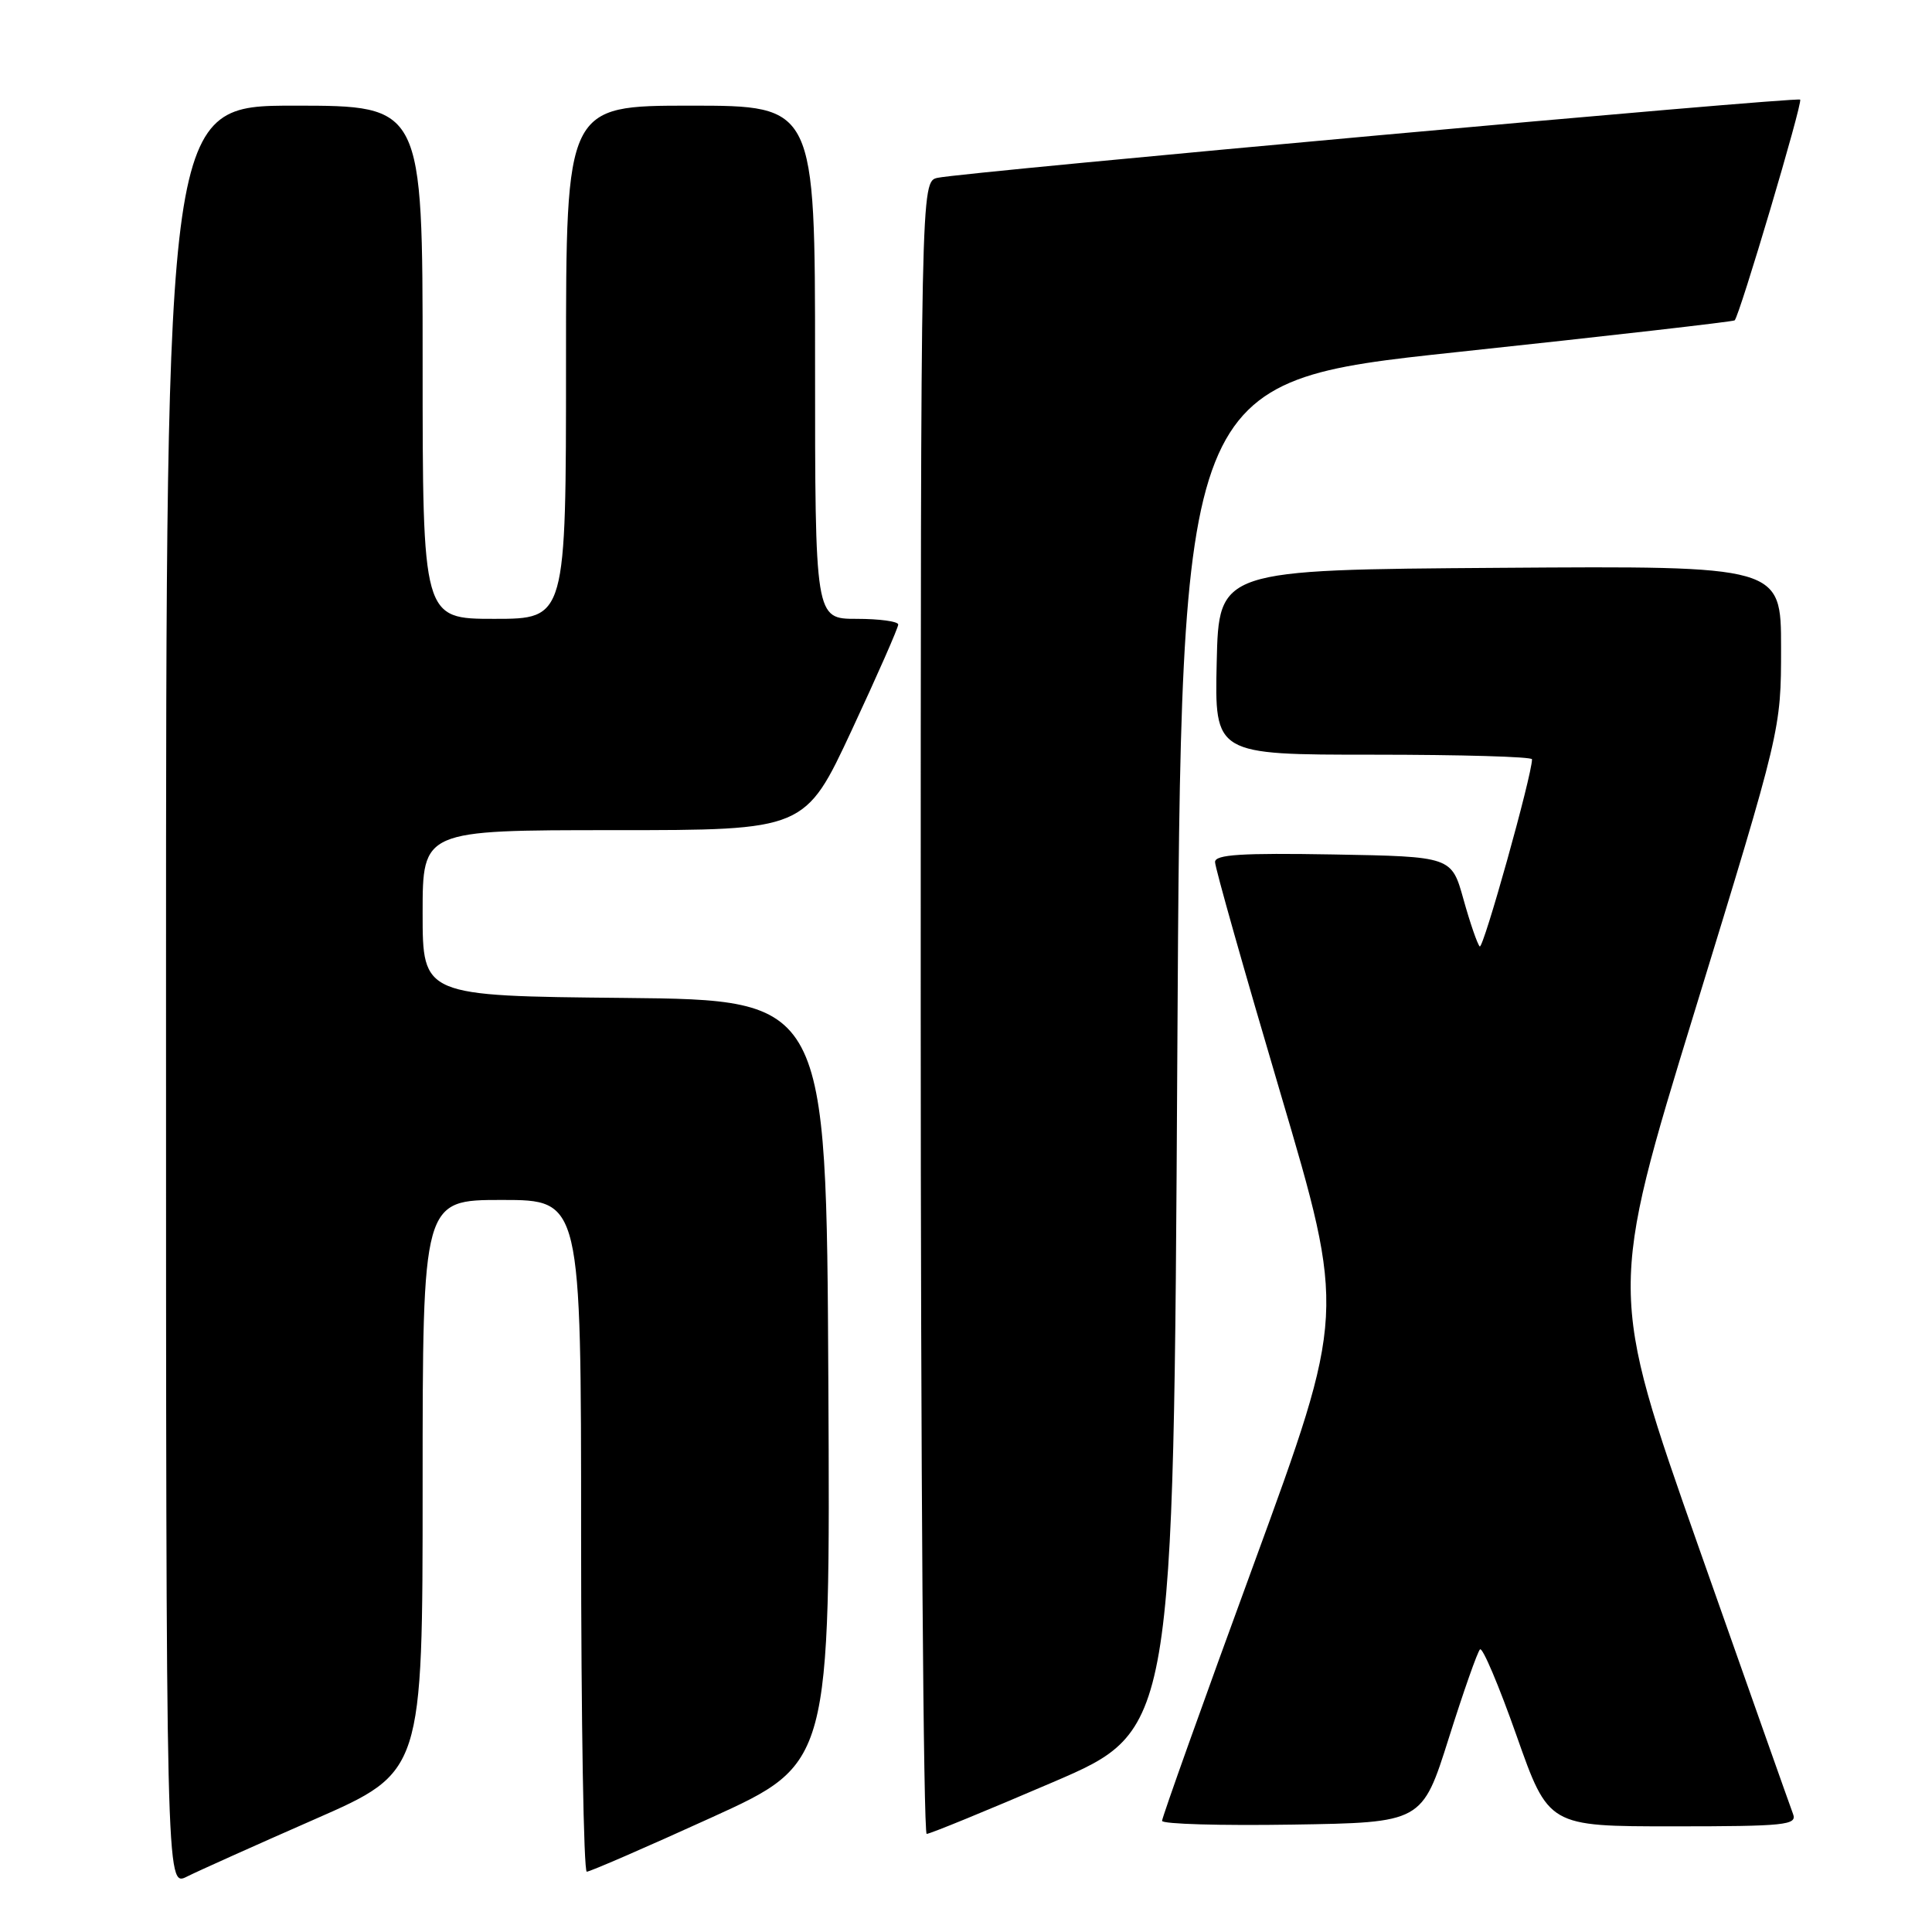 <?xml version="1.0" encoding="UTF-8" standalone="no"?>
<!DOCTYPE svg PUBLIC "-//W3C//DTD SVG 1.1//EN" "http://www.w3.org/Graphics/SVG/1.1/DTD/svg11.dtd" >
<svg xmlns="http://www.w3.org/2000/svg" xmlns:xlink="http://www.w3.org/1999/xlink" version="1.1" viewBox="0 0 256 256">
 <g >
 <path fill="currentColor"
d=" M 41.75 241.04 C 56.00 234.79 56.00 234.79 56.00 196.89 C 56.00 159.00 56.00 159.00 66.50 159.00 C 77.00 159.00 77.00 159.00 77.00 203.50 C 77.00 227.98 77.34 248.00 77.75 248.01 C 78.16 248.01 85.59 244.79 94.26 240.84 C 110.02 233.67 110.02 233.67 109.76 183.08 C 109.50 132.50 109.50 132.50 82.75 132.23 C 56.00 131.97 56.00 131.97 56.00 120.98 C 56.00 110.00 56.00 110.00 81.34 110.00 C 106.68 110.00 106.68 110.00 112.86 96.75 C 116.26 89.46 119.03 83.16 119.02 82.75 C 119.01 82.34 116.53 82.00 113.50 82.00 C 108.00 82.00 108.00 82.00 108.00 48.00 C 108.00 14.00 108.00 14.00 91.50 14.00 C 75.00 14.00 75.00 14.00 75.00 48.00 C 75.00 82.00 75.00 82.00 65.50 82.00 C 56.00 82.00 56.00 82.00 56.00 48.00 C 56.00 14.00 56.00 14.00 39.00 14.00 C 22.00 14.00 22.00 14.00 22.00 132.03 C 22.00 250.05 22.00 250.05 24.75 248.67 C 26.26 247.91 33.91 244.48 41.75 241.04 Z  M 139.54 236.14 C 155.50 229.28 155.50 229.28 156.00 139.92 C 156.50 50.57 156.50 50.57 193.00 46.66 C 213.07 44.52 229.66 42.62 229.85 42.45 C 230.49 41.87 238.90 13.57 238.53 13.20 C 238.13 12.79 127.83 22.79 124.25 23.56 C 122.00 24.04 122.00 24.04 122.00 133.52 C 122.00 193.73 122.36 243.00 122.79 243.00 C 123.23 243.00 130.76 239.91 139.54 236.14 Z  M 191.97 230.32 C 193.91 224.17 195.77 218.87 196.11 218.55 C 196.44 218.22 198.62 223.37 200.95 229.98 C 205.19 242.00 205.19 242.00 221.70 242.00 C 236.54 242.00 238.15 241.83 237.59 240.37 C 237.25 239.48 231.61 223.53 225.06 204.94 C 213.16 171.12 213.16 171.12 224.58 133.91 C 236.00 96.69 236.00 96.69 236.00 85.83 C 236.00 74.98 236.00 74.98 198.75 75.24 C 161.50 75.50 161.50 75.50 161.22 87.75 C 160.94 100.00 160.94 100.00 181.97 100.00 C 193.54 100.00 203.00 100.27 203.00 100.61 C 203.00 102.72 196.53 125.86 196.07 125.41 C 195.76 125.10 194.79 122.29 193.92 119.17 C 192.34 113.50 192.34 113.50 176.67 113.22 C 164.49 113.01 161.00 113.23 161.00 114.22 C 160.99 114.93 164.88 128.67 169.64 144.76 C 178.29 174.02 178.29 174.02 166.13 207.26 C 159.43 225.54 153.97 240.85 153.98 241.27 C 153.99 241.70 161.75 241.92 171.22 241.77 C 188.44 241.50 188.44 241.50 191.97 230.32 Z "/>
</g>
</svg>